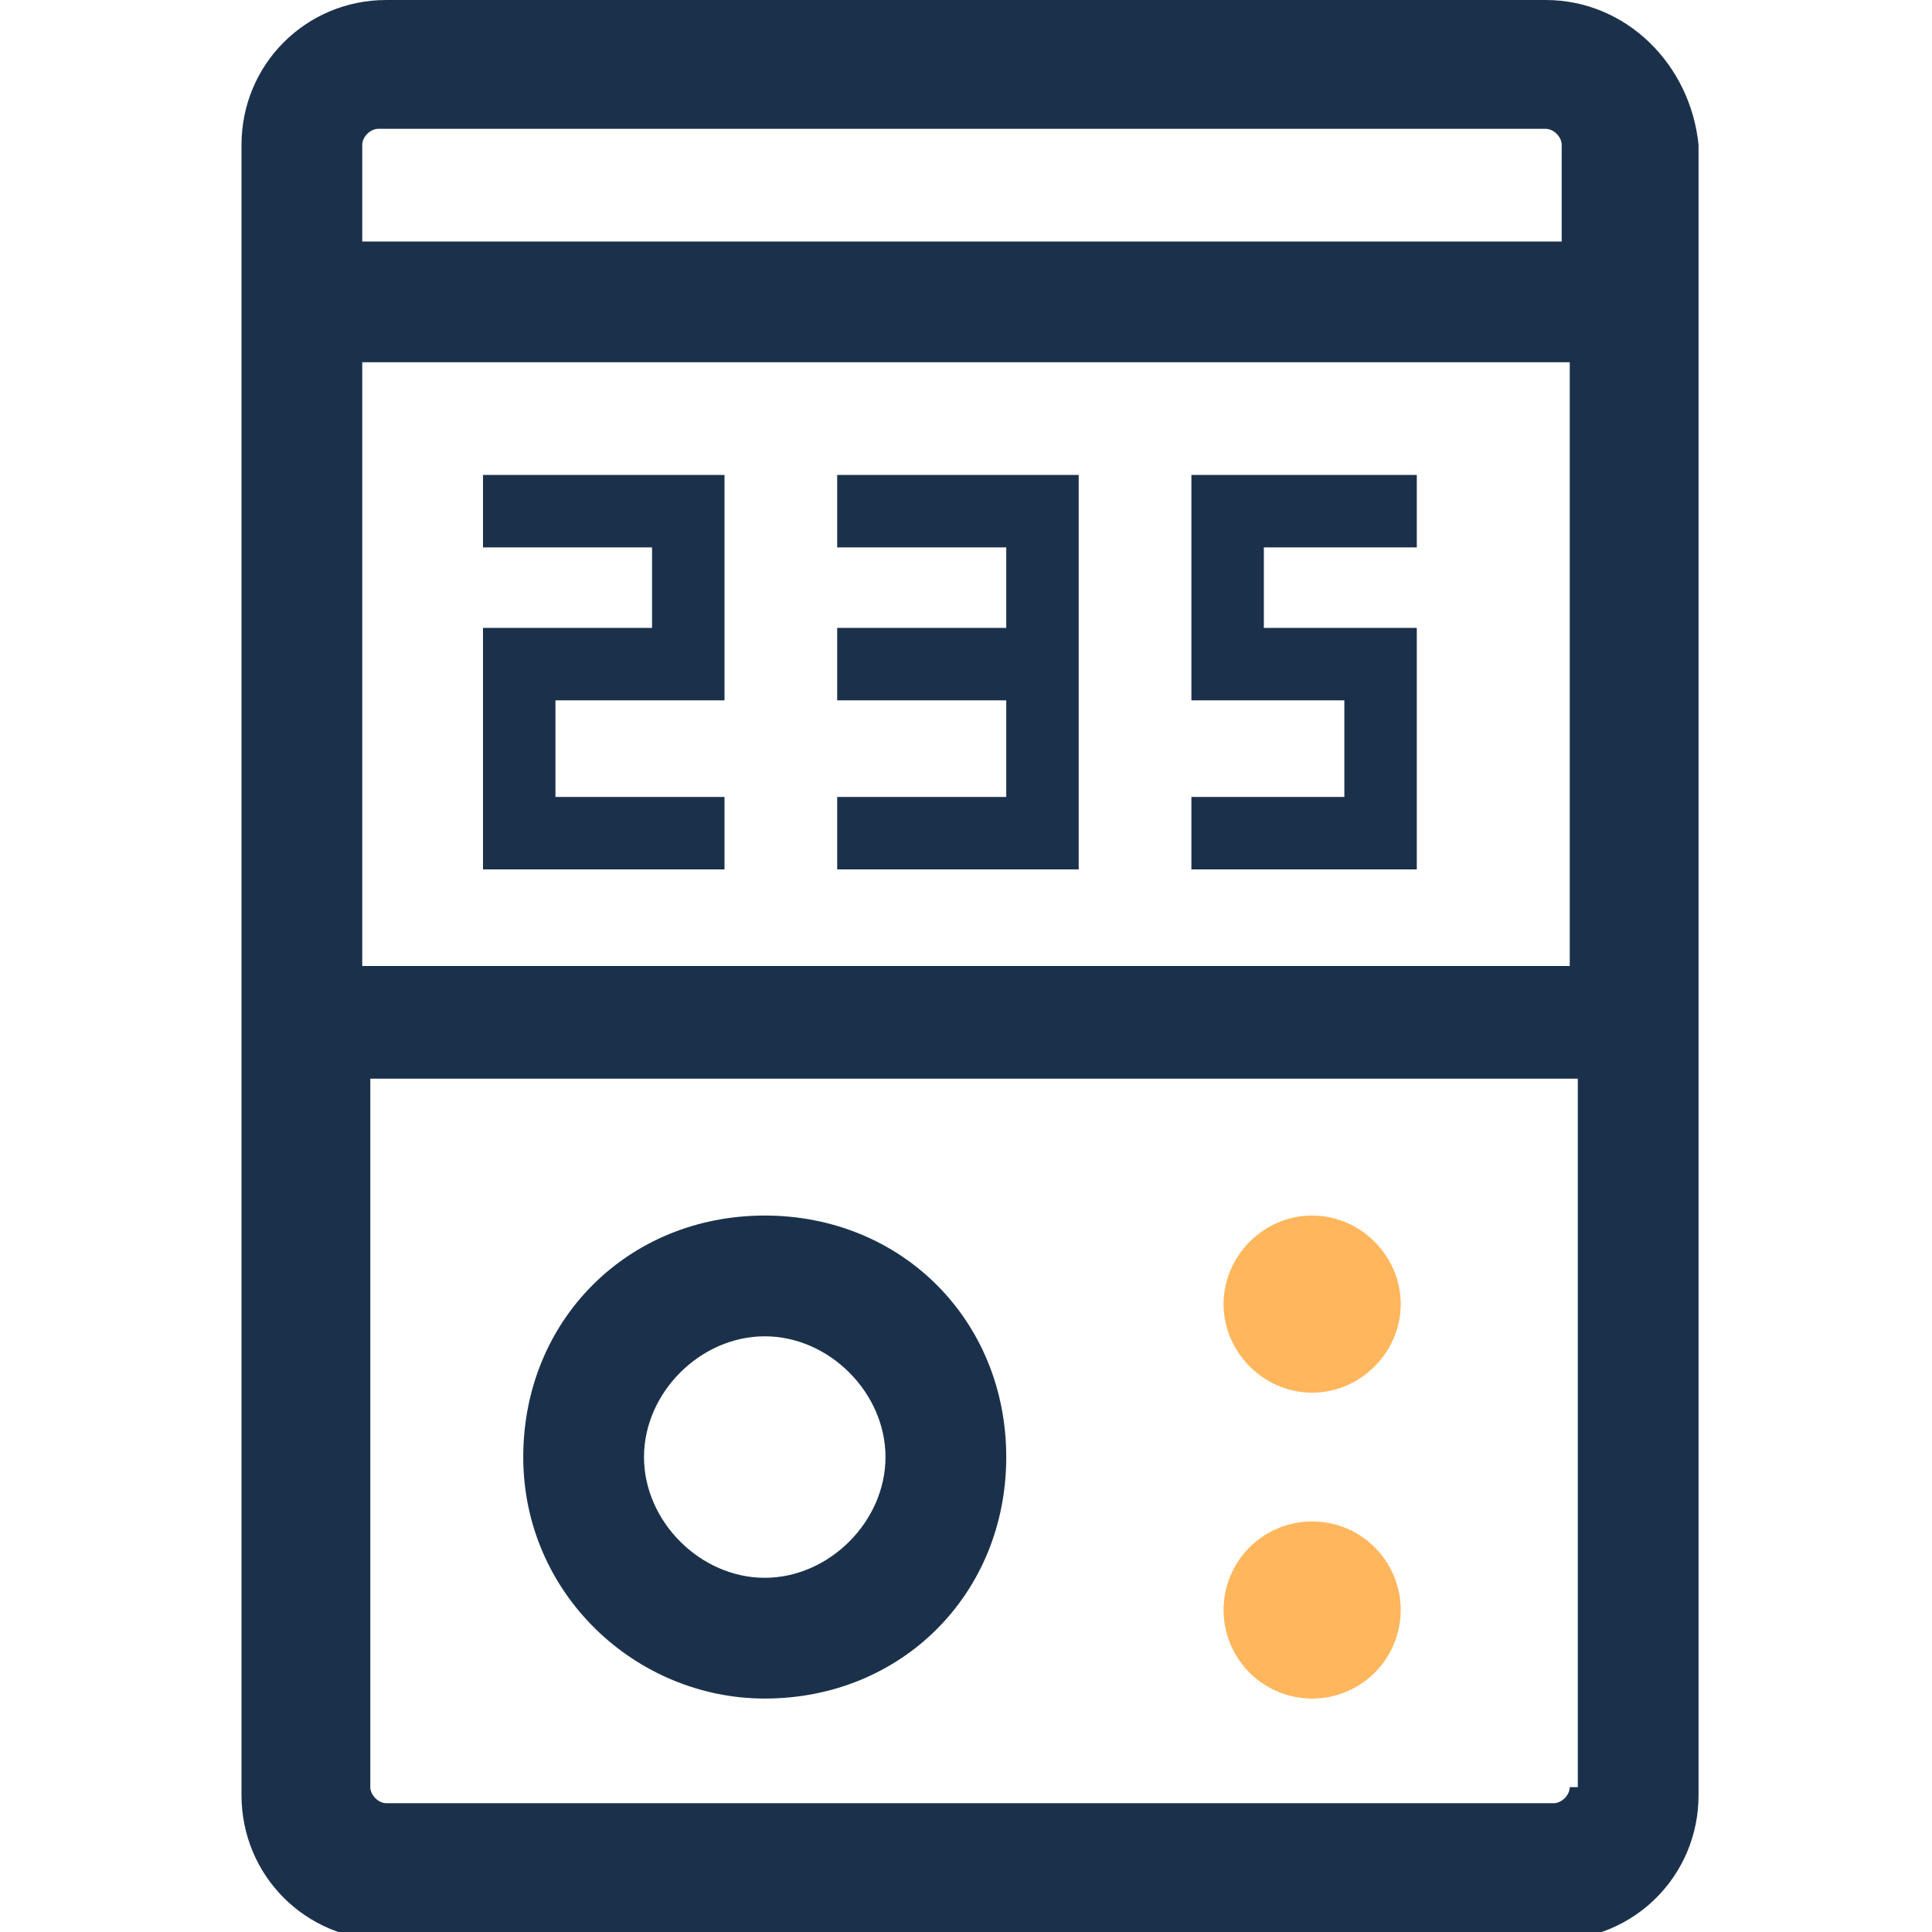 <svg width="24" height="24" fill="none" xmlns="http://www.w3.org/2000/svg"><g clip-path="url(#clip0)"><path d="M19.2 0H4.8C3.8 0 3 .8 3 1.8v20.5c0 1 .8 1.8 1.8 1.8h14.5c1 0 1.8-.8 1.8-1.8V1.8C21 .8 20.2 0 19.2 0zm.3 22.2c0 .1-.1.2-.2.2H4.8c-.1 0-.2-.1-.2-.2v-8.8h15v8.8h-.1zm0-10.2h-15V4.5h15V12zm0-9h-15V1.8c0-.1.1-.2.2-.2h14.5c.1 0 .2.1.2.2V3h.1z" fill="#1B314B"/><path d="M9.5 21.1c1.7 0 3-1.3 3-3s-1.3-3-3-3-3 1.3-3 3 1.4 3 3 3zm0-4.5c.8 0 1.5.7 1.5 1.5s-.7 1.5-1.5 1.5S8 18.9 8 18.1s.7-1.5 1.5-1.5z" fill="#1B314B"/><path d="M16.3 17.3c.6 0 1.1-.5 1.1-1.1 0-.6-.5-1.1-1.1-1.1-.6 0-1.1.5-1.1 1.1 0 .6.5 1.1 1.1 1.1zm0 3.8a1.1 1.1 0 100-2.2 1.1 1.1 0 000 2.2z" fill="#FFB65C"/><path d="M13.4 5.9h-3v.9h2.1v1h-2.1v.9h2.1v1.2h-2.1v.9h3V5.9zM9 9.9H6.9V8.7H9V5.9H6v.9h2.1v1H6v3h3v-.9zm8.6-2.1h-1.9v-1h1.9v-.9h-2.8v2.8h1.9v1.2h-1.9v.9h2.8v-3z" fill="#1B314B"/></g><defs><clipPath id="clip0"><path fill="#fff" d="M0 0h24v24H0z"/></clipPath></defs></svg>
